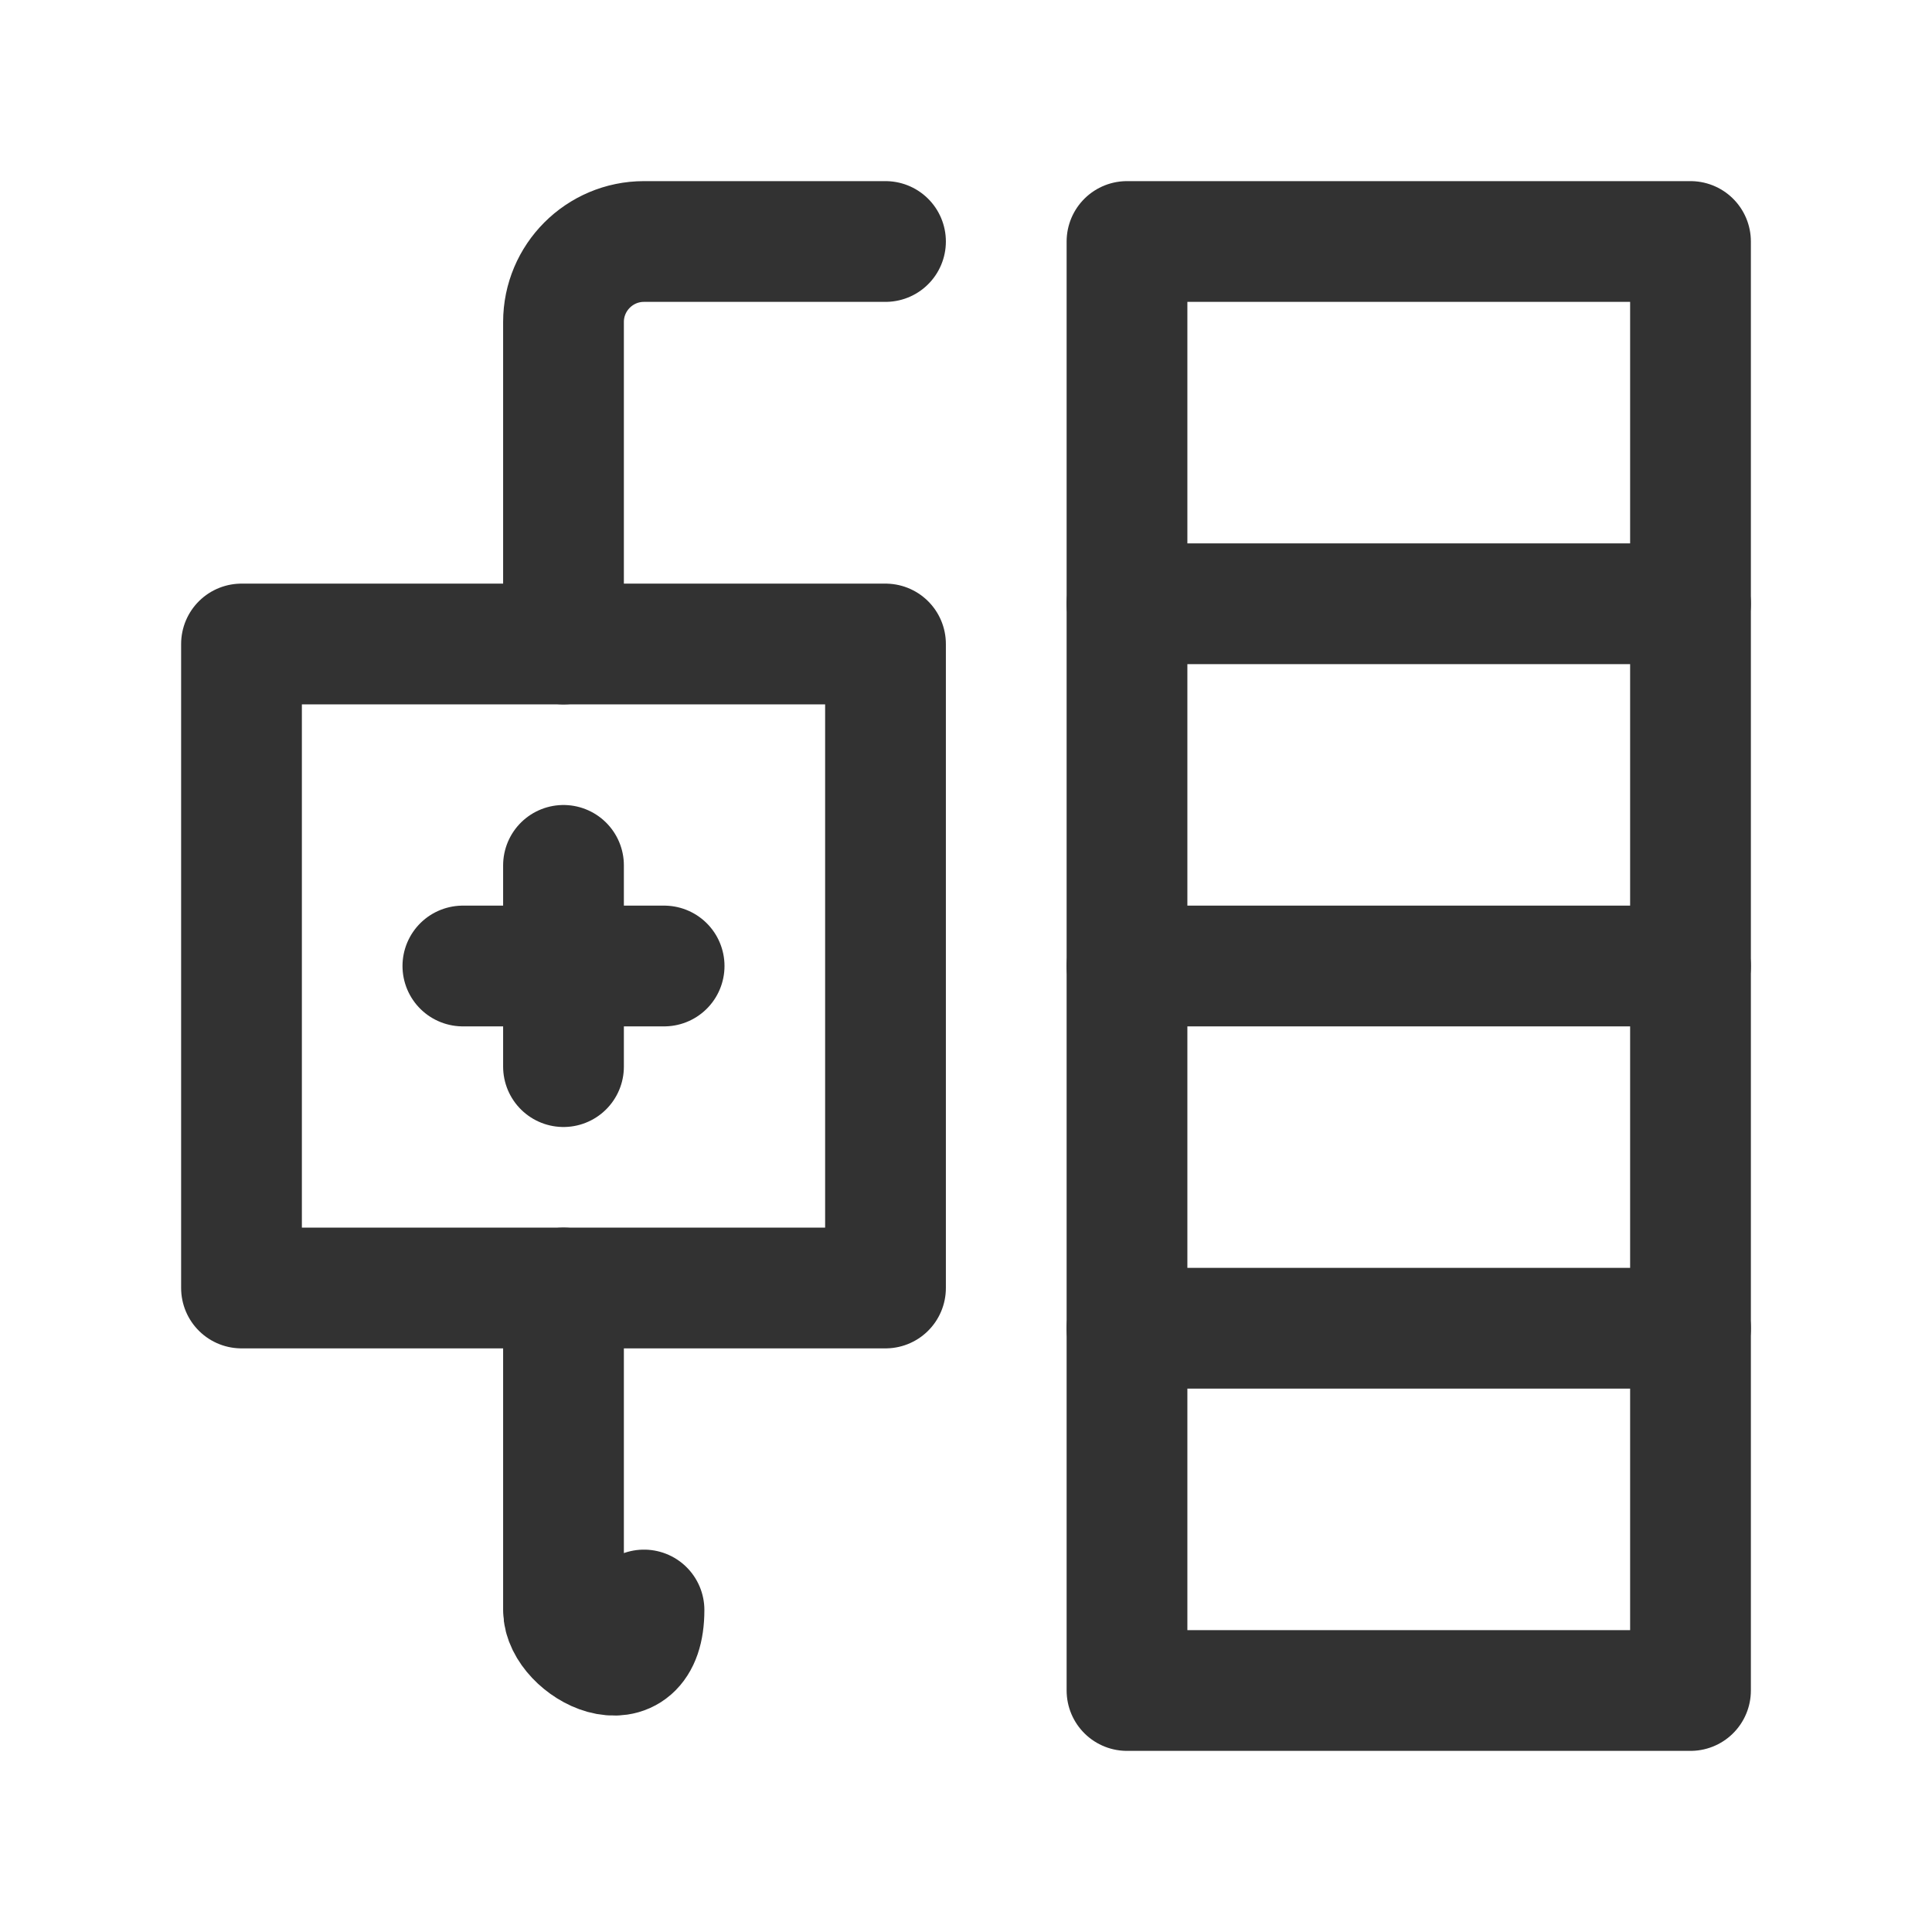 <?xml version="1.0" encoding="UTF-8"?><svg version="1.1" viewBox="0 0 24 24" xmlns="http://www.w3.org/2000/svg" xmlns:xlink="http://www.w3.org/1999/xlink"><g fill="none"><path d="M24 24h-24v-24h24Z"></path><rect width="7" height="18" x="14" y="3" rx=".552" ry="0" stroke="#323232" stroke-linecap="round" stroke-linejoin="round" stroke-width="1.5"></rect><line x1="21" x2="14" y1="7.5" y2="7.5" stroke="#323232" stroke-linecap="round" stroke-linejoin="round" stroke-width="1.5"></line><line x1="21" x2="14" y1="12" y2="12" stroke="#323232" stroke-linecap="round" stroke-linejoin="round" stroke-width="1.5"></line><line x1="21" x2="14" y1="16.5" y2="16.5" stroke="#323232" stroke-linecap="round" stroke-linejoin="round" stroke-width="1.5"></line><rect width="8" height="8" x="3" y="8" rx=".828" ry="0" stroke="#323232" stroke-linecap="round" stroke-linejoin="round" stroke-width="1.5"></rect><path stroke="#323232" stroke-linecap="round" stroke-linejoin="round" stroke-width="1.5" d="M11 3h-3l-4.37114e-08 8.88178e-16c-.552 2.41411e-08-1 .448-1 1 0 0 0 0 0 0v4"></path><path stroke="#323232" stroke-linecap="round" stroke-linejoin="round" stroke-width="1.5" d="M7 16v4l1.15463e-14 1.50996e-07c8.33927e-08.552.448 1 1 1h3"></path><line x1="8.25" x2="5.75" y1="12" y2="12" stroke="#323232" stroke-linecap="round" stroke-linejoin="round" stroke-width="1.5"></line><line x1="7" x2="7" y1="10.75" y2="13.25" stroke="#323232" stroke-linecap="round" stroke-linejoin="round" stroke-width="1.5"></line></g></svg>